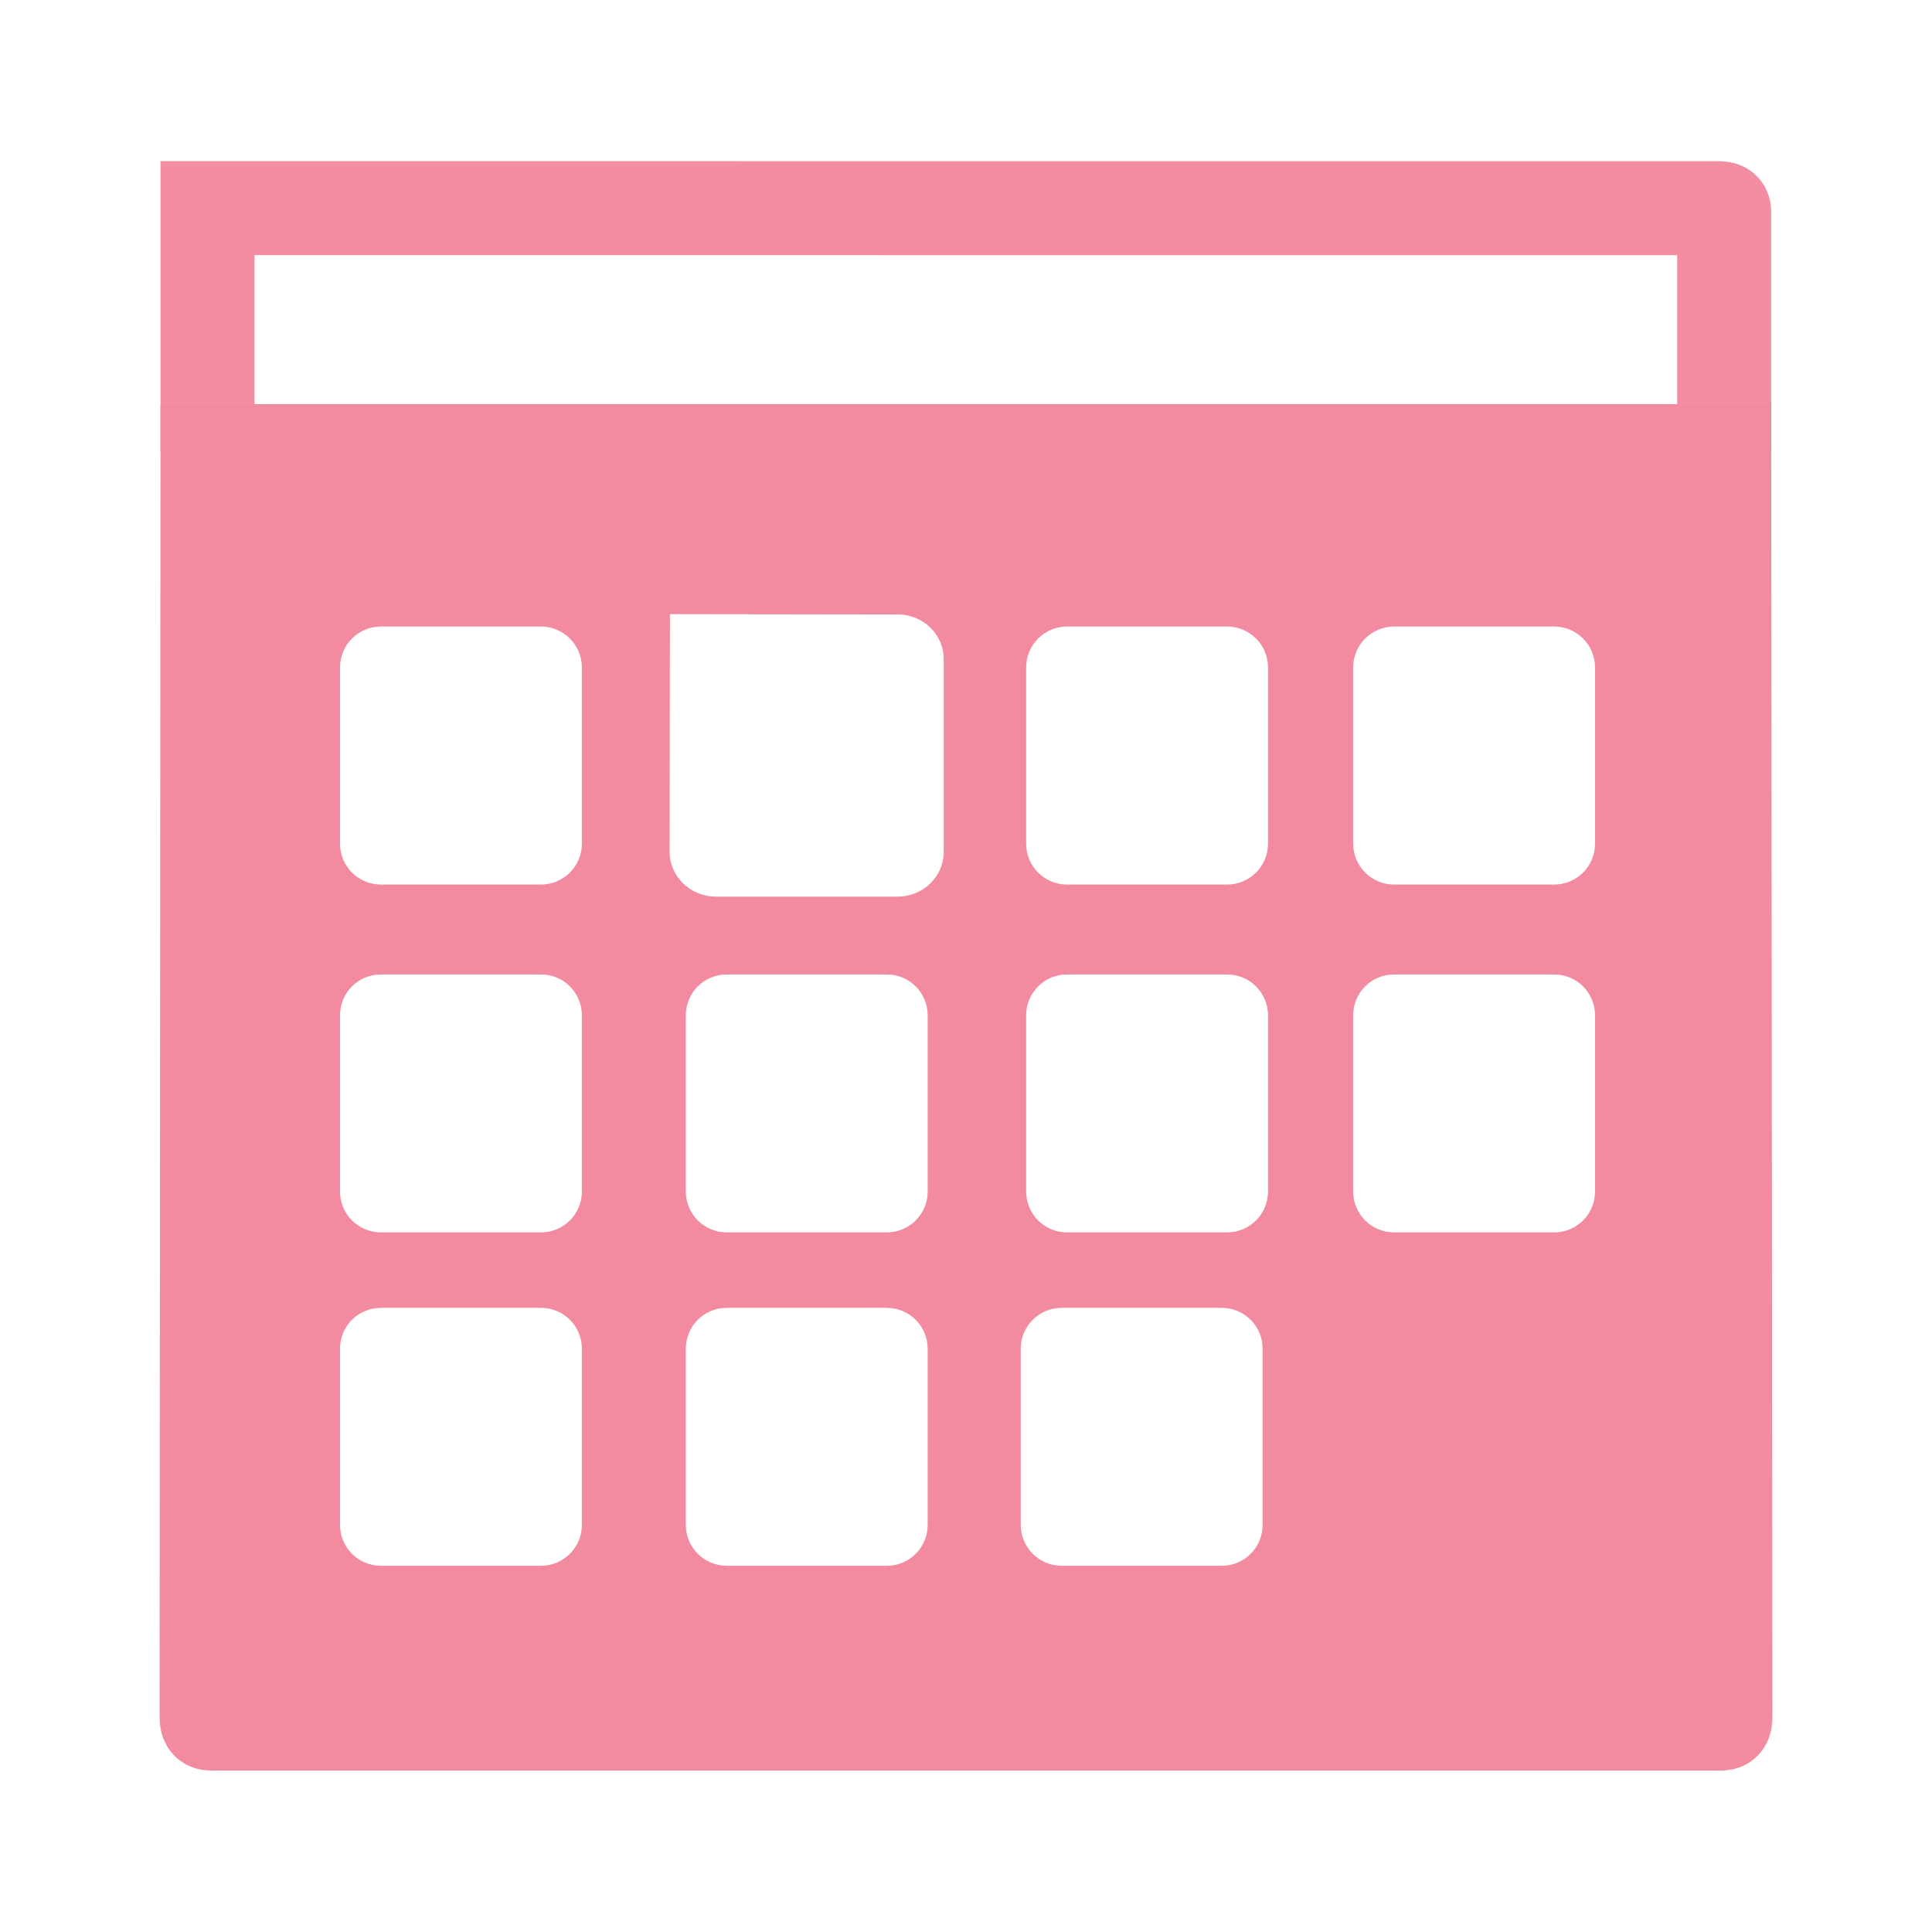 <?xml version="1.0" encoding="UTF-8" standalone="no"?>
<svg
   xmlns:dc="http://purl.org/dc/elements/1.1/"
   xmlns:cc="http://creativecommons.org/ns#"
   xmlns:rdf="http://www.w3.org/1999/02/22-rdf-syntax-ns#"
   xmlns:svg="http://www.w3.org/2000/svg"
   xmlns="http://www.w3.org/2000/svg"
   xmlns:sodipodi="http://sodipodi.sourceforge.net/DTD/sodipodi-0.dtd"
   xmlns:inkscape="http://www.inkscape.org/namespaces/inkscape"
   width="24"
   height="24"
   viewBox="0 0 6.35 6.35"
   version="1.1"
   id="svg8"
   inkscape:version="1.0.2-2 (e86c870879, 2021-01-15)"
   sodipodi:docname="calendar_filled.svg">
  <defs
     id="defs2" />
  <sodipodi:namedview
     id="base"
     pagecolor="#ffffff"
     bordercolor="#666666"
     borderopacity="1.0"
     inkscape:pageopacity="0.0"
     inkscape:pageshadow="2"
     inkscape:zoom="16"
     inkscape:cx="10.351099"
     inkscape:cy="12.406556"
     inkscape:document-units="mm"
     inkscape:current-layer="layer1"
     inkscape:document-rotation="0"
     showgrid="false"
     units="px"
     showguides="true"
     inkscape:guide-bbox="true"
     inkscape:window-width="1920"
     inkscape:window-height="1057"
     inkscape:window-x="-8"
     inkscape:window-y="-8"
     inkscape:window-maximized="1" />
  <g
     inkscape:label="Layer 1"
     inkscape:groupmode="layer"
     id="layer1">
    <g
       id="g836">
      <path
         id="path1140"
         style="fill:#f38ba0;fill-opacity:1;stroke:none;stroke-width:1.17;stroke-linecap:butt;stroke-linejoin:miter;stroke-miterlimit:4;stroke-dasharray:none;stroke-opacity:1"
         d="M 2.578 5.605 L 2.566 21.273 C 2.566 21.414 2.566 21.414 2.648 21.414 L 21.352 21.414 C 21.434 21.414 21.434 21.414 21.434 21.273 L 21.42 5.605 L 2.578 5.605 z M 8.309 7.617 L 11.131 7.621 C 11.45 7.62 11.705 7.868 11.705 8.176 L 11.705 10.564 C 11.705 10.872 11.45 11.121 11.131 11.121 L 8.881 11.121 C 8.562 11.121 8.305 10.872 8.305 10.564 L 8.309 7.617 z M 4.725 7.771 L 6.709 7.771 C 6.99 7.771 7.217 7.998 7.217 8.279 L 7.217 10.463 C 7.217 10.744 6.99 10.971 6.709 10.971 L 4.725 10.971 C 4.443 10.971 4.217 10.744 4.217 10.463 L 4.217 8.279 C 4.217 7.998 4.443 7.771 4.725 7.771 z M 13.234 7.771 L 15.219 7.771 C 15.5 7.771 15.727 7.998 15.727 8.279 L 15.727 10.463 C 15.727 10.744 15.5 10.971 15.219 10.971 L 13.234 10.971 C 12.953 10.971 12.727 10.744 12.727 10.463 L 12.727 8.279 C 12.727 7.998 12.953 7.771 13.234 7.771 z M 17.291 7.771 L 19.275 7.771 C 19.557 7.771 19.783 7.998 19.783 8.279 L 19.783 10.463 C 19.783 10.744 19.557 10.971 19.275 10.971 L 17.291 10.971 C 17.01 10.971 16.783 10.744 16.783 10.463 L 16.783 8.279 C 16.783 7.998 17.01 7.771 17.291 7.771 z M 4.725 12.086 L 6.709 12.086 C 6.99 12.086 7.217 12.312 7.217 12.594 L 7.217 14.777 C 7.217 15.059 6.99 15.285 6.709 15.285 L 4.725 15.285 C 4.443 15.285 4.217 15.059 4.217 14.777 L 4.217 12.594 C 4.217 12.312 4.443 12.086 4.725 12.086 z M 9.014 12.086 L 10.998 12.086 C 11.279 12.086 11.506 12.312 11.506 12.594 L 11.506 14.777 C 11.506 15.059 11.279 15.285 10.998 15.285 L 9.014 15.285 C 8.732 15.285 8.506 15.059 8.506 14.777 L 8.506 12.594 C 8.506 12.312 8.732 12.086 9.014 12.086 z M 13.234 12.086 L 15.219 12.086 C 15.5 12.086 15.727 12.312 15.727 12.594 L 15.727 14.777 C 15.727 15.059 15.5 15.285 15.219 15.285 L 13.234 15.285 C 12.953 15.285 12.727 15.059 12.727 14.777 L 12.727 12.594 C 12.727 12.312 12.953 12.086 13.234 12.086 z M 17.291 12.086 L 19.275 12.086 C 19.557 12.086 19.783 12.312 19.783 12.594 L 19.783 14.777 C 19.783 15.059 19.557 15.285 19.275 15.285 L 17.291 15.285 C 17.01 15.285 16.783 15.059 16.783 14.777 L 16.783 12.594 C 16.783 12.312 17.01 12.086 17.291 12.086 z M 4.725 16.221 L 6.709 16.221 C 6.99 16.221 7.217 16.447 7.217 16.729 L 7.217 18.912 C 7.217 19.193 6.99 19.42 6.709 19.42 L 4.725 19.42 C 4.443 19.42 4.217 19.193 4.217 18.912 L 4.217 16.729 C 4.217 16.447 4.443 16.221 4.725 16.221 z M 9.014 16.221 L 10.998 16.221 C 11.279 16.221 11.506 16.447 11.506 16.729 L 11.506 18.912 C 11.506 19.193 11.279 19.42 10.998 19.42 L 9.014 19.42 C 8.732 19.42 8.506 19.193 8.506 18.912 L 8.506 16.729 C 8.506 16.447 8.732 16.221 9.014 16.221 z M 13.168 16.221 L 15.152 16.221 C 15.434 16.221 15.66 16.447 15.66 16.729 L 15.66 18.912 C 15.66 19.193 15.434 19.42 15.152 19.42 L 13.168 19.42 C 12.887 19.42 12.66 19.193 12.66 18.912 L 12.66 16.729 C 12.66 16.447 12.887 16.221 13.168 16.221 z "
         transform="scale(0.265)" />
      <path
         style="fill:none;stroke:#f38ba0;stroke-width:0.309;stroke-linecap:butt;stroke-linejoin:miter;stroke-miterlimit:4;stroke-dasharray:none;stroke-opacity:0.969"
         d="M 0.682,1.483 V 0.684 l 4.955,2.5612e-4 c 0.033,2e-8 0.03,2e-8 0.03,0.026 V 1.484"
         id="path1193"
         sodipodi:nodetypes="ccccc" />
      <path
         id="path1140-3"
         style="fill:none;fill-opacity:1;stroke:#f38ba0;stroke-width:0.309;stroke-linecap:butt;stroke-linejoin:miter;stroke-miterlimit:4;stroke-dasharray:none;stroke-opacity:1"
         d="m 0.682,1.483 -0.003,4.145 c 0,0.037 -4.24e-5,0.037 0.022,0.037 1.649,0 3.299,0 4.948,0 0.022,9e-7 0.022,-4.58e-5 0.022,-0.037 l -0.004,-4.145 c -1.662,0 -3.323,0 -4.985,0 z"
         sodipodi:nodetypes="ccccccc" />
    </g>
  </g>
</svg>
